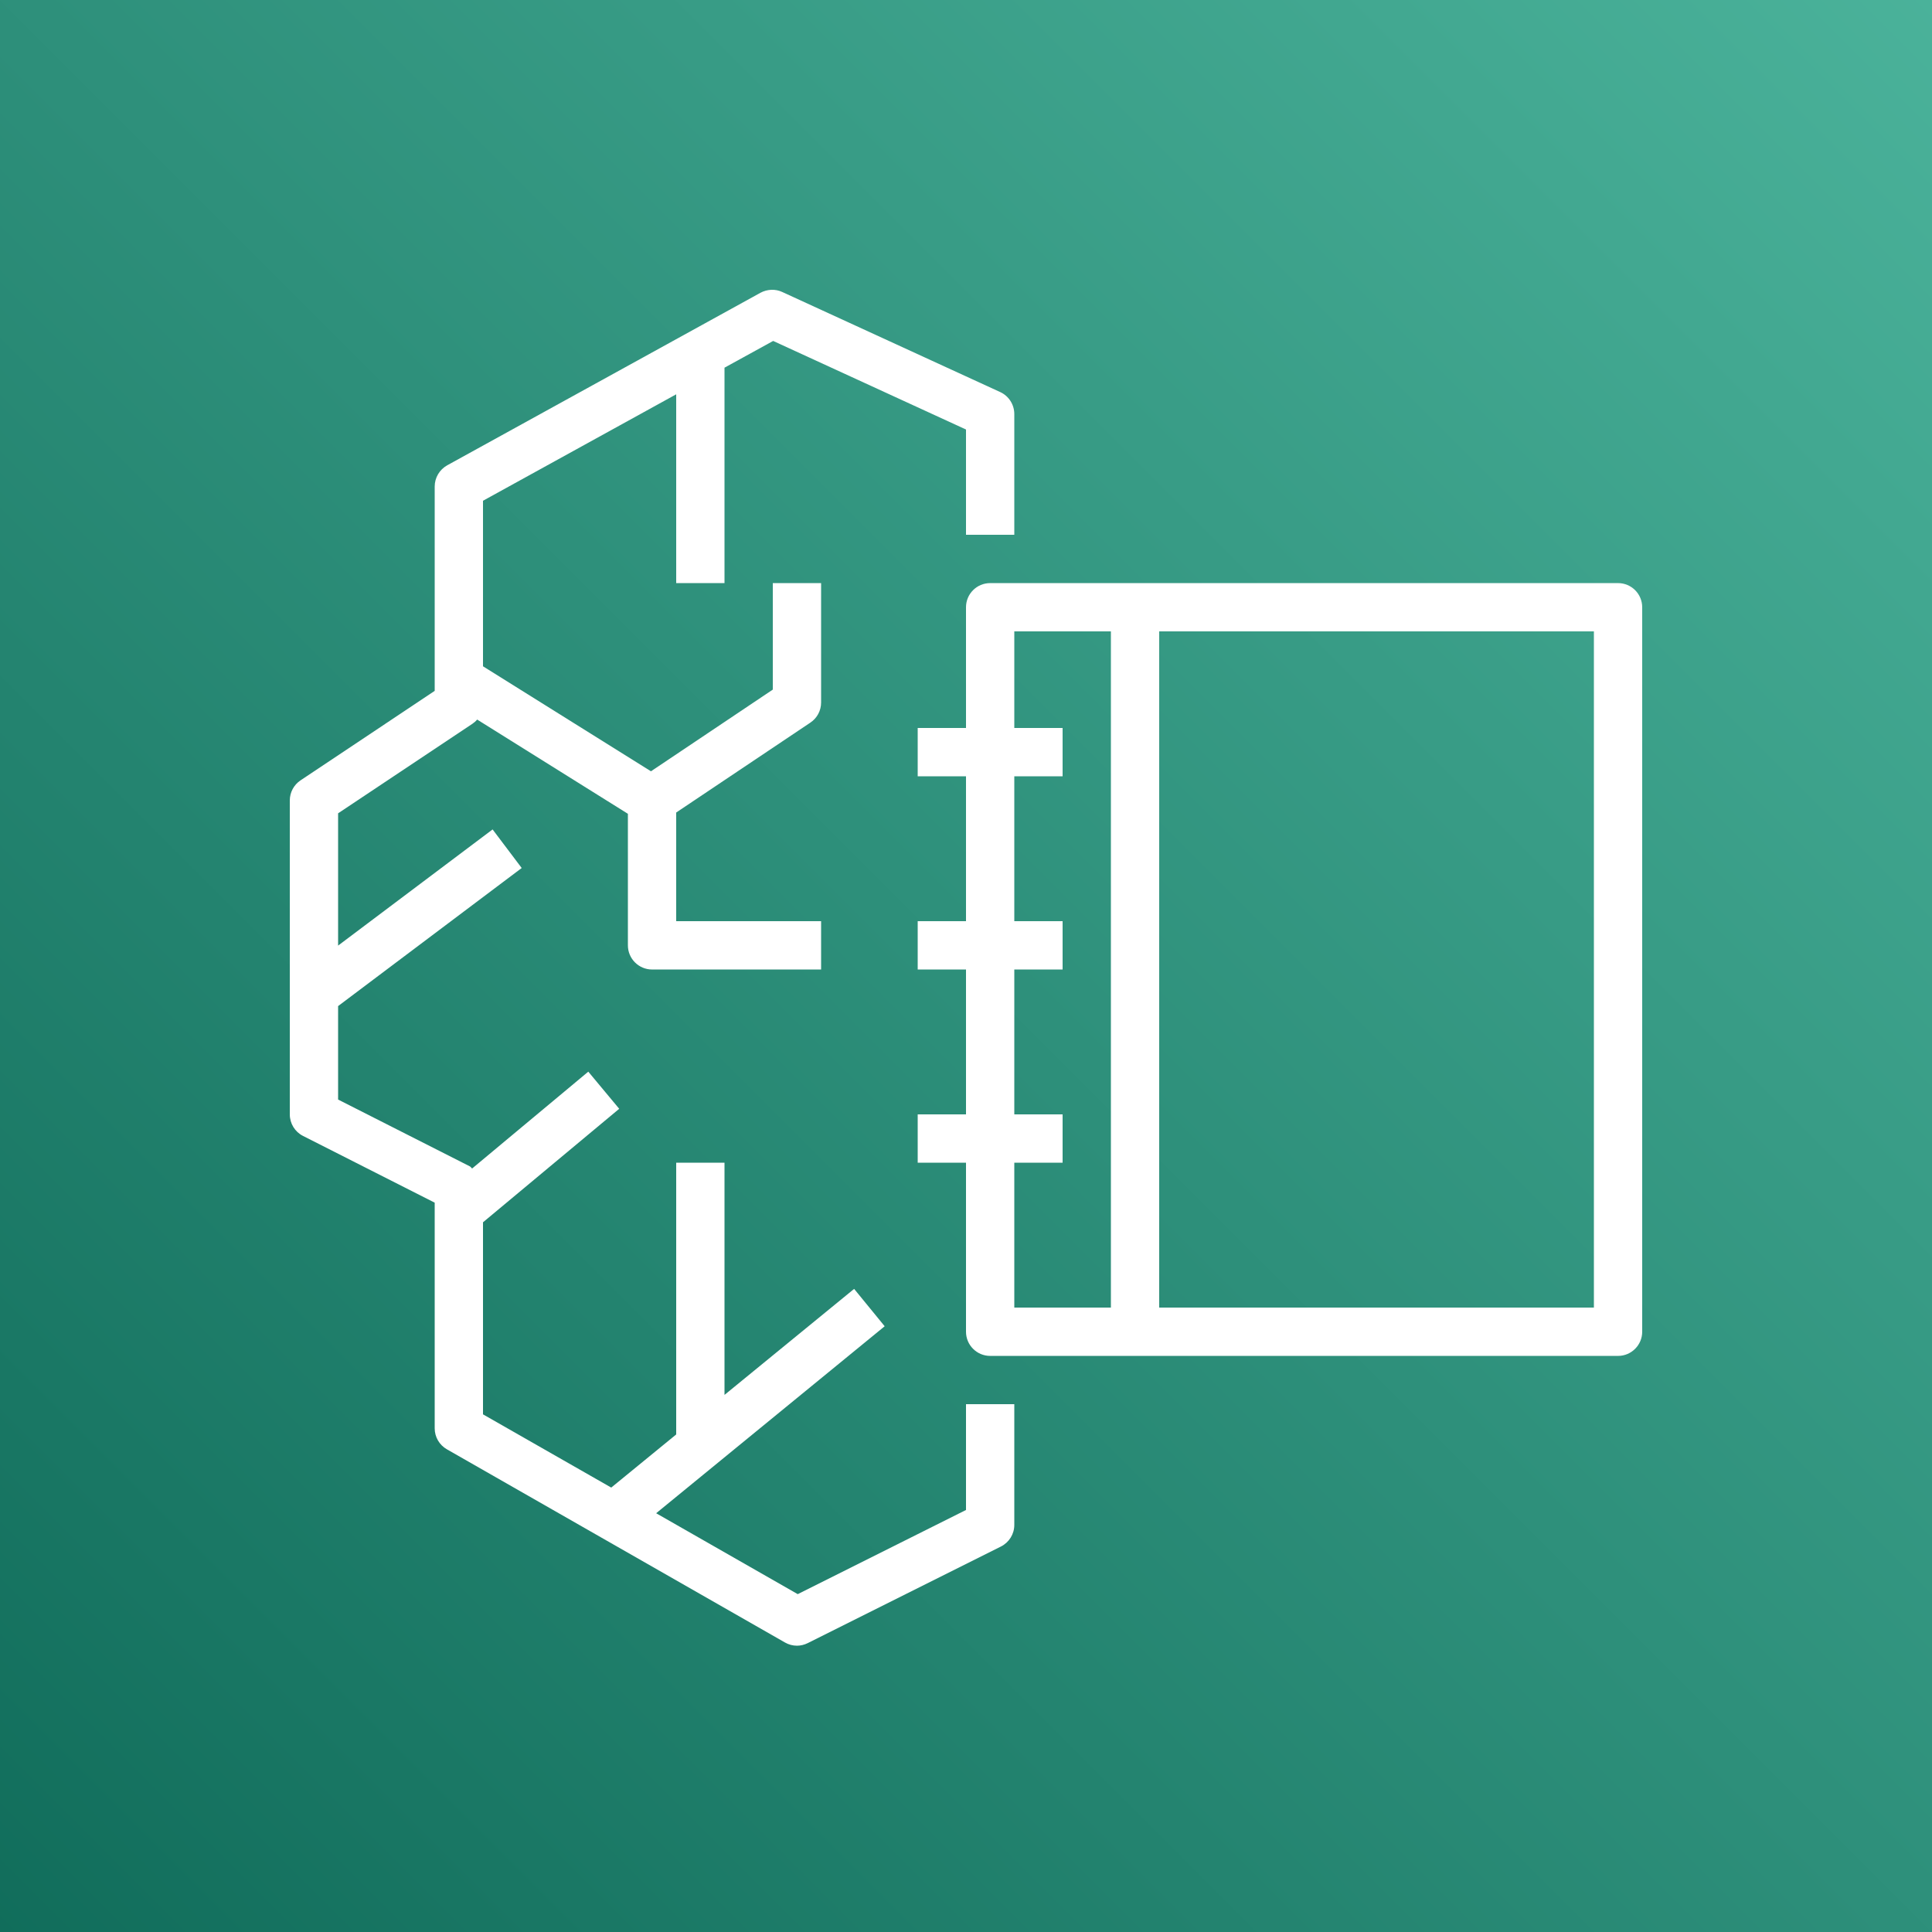 <svg width="32" height="32" viewBox="0 0 32 32" fill="none" xmlns="http://www.w3.org/2000/svg">
<rect x="0" y="0" width="32" height="32" fill="#808080" stroke="none"/>
<g clip-path="url(#clip0_854_27163)">
<path d="M32 0H0V32H32V0Z" fill="url(#paint0_linear_854_27163)"/>
<path fill-rule="evenodd" clip-rule="evenodd" d="M19.2 21.658H26.4V10.458H19.2V21.658ZM18.4 21.658V10.458H16.8V12.058H17.6V12.858H16.8V15.258H17.6V16.058H16.8V18.458H17.6V19.258H16.8V21.658H18.4ZM27.2 10.058V22.058C27.2 22.278 27.021 22.458 26.8 22.458H16.4C16.179 22.458 16 22.278 16 22.058V19.258H15.2V18.458H16V16.058H15.2V15.258H16V12.858H15.2V12.058H16V10.058C16 9.837 16.179 9.658 16.4 9.658H26.8C27.021 9.658 27.2 9.837 27.2 10.058ZM16 23.258H16.8V25.258C16.8 25.409 16.714 25.547 16.579 25.615L13.379 27.215C13.322 27.243 13.261 27.258 13.2 27.258C13.131 27.258 13.063 27.24 13.002 27.205L7.402 24.005C7.277 23.934 7.2 23.801 7.2 23.658V19.92L5.018 18.814C4.884 18.746 4.8 18.608 4.8 18.458V13.258C4.8 13.124 4.867 12.999 4.978 12.925L7.2 11.443V8.058C7.2 7.912 7.28 7.778 7.407 7.707L12.596 4.849C12.708 4.789 12.842 4.783 12.956 4.836L16.567 6.494C16.709 6.559 16.8 6.702 16.8 6.858V8.858H16V7.114L12.806 5.647L12 6.09V9.658H11.2V6.531L8 8.294V11.036L10.782 12.775L12.8 11.422V9.658H13.6V11.636C13.6 11.77 13.534 11.894 13.422 11.969L11.2 13.458V15.258H13.6V16.058H10.8C10.579 16.058 10.4 15.878 10.4 15.658V13.479L7.903 11.918C7.88 11.946 7.852 11.97 7.822 11.99L5.6 13.471V15.662L8.159 13.738L8.641 14.377L5.6 16.664V18.212L7.781 19.318C7.798 19.326 7.805 19.343 7.82 19.354L9.744 17.75L10.256 18.365L8 20.245V23.426L10.124 24.639L11.2 23.759V19.258H12V23.104L14.147 21.348L14.653 21.967L10.868 25.064L13.213 26.404L16 25.01V23.258Z" fill="white"/>
</g>
<defs>
<linearGradient id="paint0_linear_854_27163" x1="-6.63" y1="38.63" x2="38.626" y2="-6.626" gradientUnits="userSpaceOnUse">
<stop stop-color="#055F4E"/>
<stop offset="1" stop-color="#56C0A7"/>
</linearGradient>
<clipPath id="clip0_854_27163">
<rect width="32" height="32" fill="white"/>
</clipPath>
</defs>
</svg>
